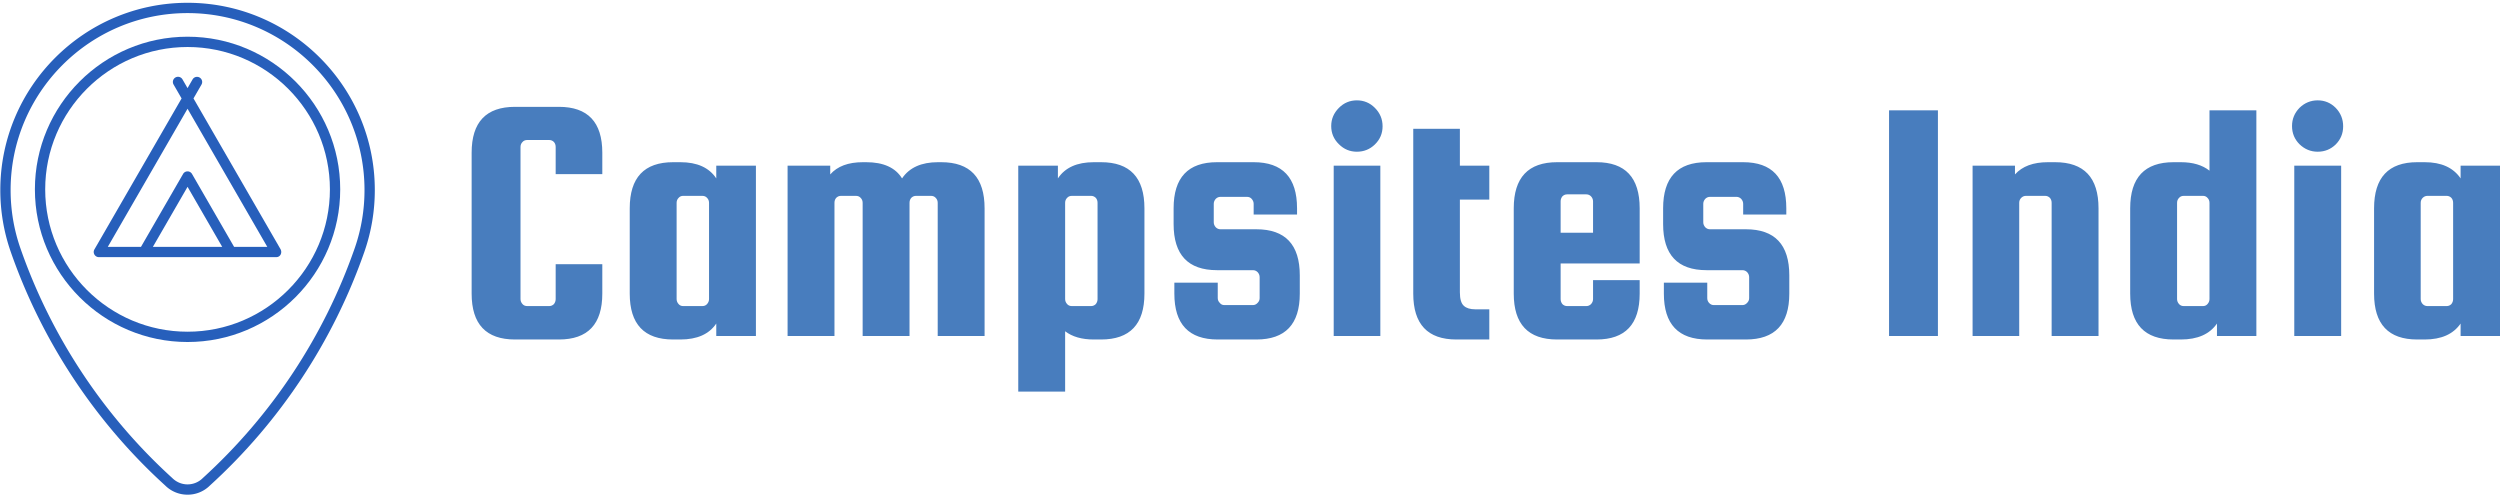<svg data-v-423bf9ae="" xmlns="http://www.w3.org/2000/svg" viewBox="0 0 515 102" class="iconLeft"><!----><!----><!----><g data-v-423bf9ae="" id="3b5ce07d-095e-4c9a-bdf0-5065d707f852" fill="#487DBE" transform="matrix(5.137,0,0,5.137,93.561,7.316)"><path d="M4.07 10.57L4.07 10.57L4.07 9.17L5.94 9.17L5.94 10.35L5.94 10.35Q5.94 12.19 4.20 12.19L4.20 12.19L2.44 12.19L2.44 12.19Q0.70 12.19 0.70 10.35L0.70 10.35L0.70 4.70L0.70 4.70Q0.70 2.86 2.44 2.86L2.44 2.86L4.20 2.86L4.20 2.86Q5.94 2.86 5.94 4.70L5.94 4.70L5.94 5.56L4.07 5.56L4.07 4.47L4.07 4.47Q4.07 4.35 4.00 4.27L4.00 4.27L4.00 4.27Q3.92 4.19 3.81 4.19L3.81 4.19L2.93 4.19L2.93 4.19Q2.81 4.19 2.74 4.27L2.74 4.27L2.74 4.27Q2.66 4.35 2.66 4.47L2.66 4.47L2.66 10.57L2.66 10.57Q2.66 10.68 2.74 10.77L2.74 10.77L2.74 10.77Q2.81 10.85 2.93 10.85L2.93 10.85L3.81 10.85L3.81 10.85Q3.92 10.85 4.00 10.77L4.00 10.77L4.00 10.77Q4.07 10.68 4.07 10.57ZM10.51 5.73L10.51 5.22L12.10 5.22L12.10 12.05L10.51 12.05L10.51 11.55L10.51 11.55Q10.08 12.19 9.07 12.19L9.07 12.19L8.78 12.19L8.78 12.19Q7.04 12.19 7.04 10.35L7.04 10.35L7.04 6.93L7.04 6.93Q7.04 5.08 8.78 5.08L8.78 5.08L9.07 5.08L9.07 5.08Q10.08 5.08 10.51 5.73L10.51 5.73ZM10.22 10.57L10.22 10.57L10.22 6.71L10.22 6.71Q10.22 6.59 10.14 6.51L10.14 6.51L10.14 6.51Q10.07 6.43 9.95 6.43L9.95 6.43L9.18 6.43L9.18 6.43Q9.07 6.43 9.00 6.51L9.00 6.51L9.00 6.51Q8.92 6.59 8.92 6.71L8.92 6.71L8.92 10.57L8.92 10.57Q8.92 10.68 9.00 10.77L9.00 10.77L9.00 10.77Q9.07 10.85 9.18 10.85L9.18 10.85L9.95 10.85L9.95 10.85Q10.07 10.85 10.14 10.77L10.14 10.77L10.14 10.77Q10.22 10.68 10.22 10.57ZM19.40 5.08L19.53 5.08L19.53 5.08Q21.27 5.08 21.27 6.93L21.27 6.93L21.27 12.05L19.39 12.05L19.39 6.71L19.39 6.71Q19.39 6.59 19.31 6.51L19.31 6.51L19.31 6.51Q19.24 6.43 19.12 6.43L19.12 6.43L18.52 6.43L18.52 6.43Q18.41 6.43 18.33 6.51L18.33 6.51L18.33 6.51Q18.26 6.59 18.26 6.71L18.26 6.71L18.26 12.05L16.38 12.05L16.38 6.71L16.38 6.71Q16.38 6.59 16.30 6.51L16.30 6.51L16.30 6.51Q16.23 6.43 16.11 6.43L16.11 6.43L15.51 6.43L15.51 6.43Q15.40 6.43 15.32 6.51L15.32 6.51L15.32 6.51Q15.25 6.59 15.25 6.71L15.25 6.71L15.25 12.05L13.37 12.05L13.37 5.22L15.08 5.22L15.08 5.57L15.08 5.57Q15.51 5.08 16.39 5.08L16.39 5.08L16.52 5.08L16.52 5.08Q17.56 5.08 17.96 5.73L17.96 5.73L17.96 5.73Q18.40 5.08 19.40 5.08L19.40 5.08ZM25.94 12.19L25.94 12.19L25.65 12.19L25.65 12.19Q24.93 12.19 24.50 11.86L24.50 11.86L24.50 14.28L22.62 14.28L22.62 5.22L24.21 5.22L24.21 5.73L24.21 5.73Q24.64 5.08 25.65 5.08L25.65 5.08L25.94 5.08L25.94 5.08Q27.68 5.08 27.68 6.93L27.68 6.93L27.68 10.35L27.68 10.35Q27.68 12.19 25.94 12.19ZM24.50 6.71L24.50 6.71L24.50 10.57L24.50 10.57Q24.50 10.68 24.58 10.77L24.58 10.77L24.58 10.77Q24.65 10.85 24.77 10.85L24.77 10.85L25.54 10.85L25.54 10.85Q25.65 10.85 25.73 10.77L25.73 10.77L25.73 10.77Q25.80 10.68 25.80 10.57L25.80 10.57L25.80 6.71L25.80 6.71Q25.80 6.59 25.73 6.51L25.73 6.51L25.73 6.51Q25.65 6.43 25.54 6.43L25.54 6.43L24.77 6.43L24.77 6.43Q24.65 6.43 24.58 6.51L24.58 6.51L24.58 6.51Q24.50 6.59 24.50 6.71ZM30.73 7.77L32.17 7.77L32.17 7.77Q33.91 7.77 33.91 9.62L33.91 9.62L33.91 10.35L33.91 10.35Q33.91 12.19 32.17 12.19L32.17 12.19L30.62 12.19L30.62 12.19Q28.88 12.19 28.88 10.35L28.88 10.35L28.88 9.91L30.62 9.91L30.62 10.53L30.62 10.53Q30.62 10.64 30.70 10.72L30.70 10.72L30.70 10.72Q30.77 10.81 30.88 10.81L30.88 10.81L32.03 10.81L32.03 10.81Q32.14 10.81 32.22 10.72L32.22 10.72L32.22 10.72Q32.30 10.64 32.30 10.53L32.30 10.53L32.30 9.69L32.30 9.69Q32.30 9.58 32.22 9.49L32.22 9.49L32.22 9.49Q32.14 9.41 32.03 9.41L32.03 9.41L30.59 9.41L30.59 9.41Q28.85 9.41 28.85 7.56L28.85 7.56L28.85 6.93L28.85 6.93Q28.85 5.08 30.59 5.08L30.59 5.08L32.06 5.08L32.06 5.08Q33.80 5.08 33.80 6.93L33.80 6.93L33.80 7.18L32.06 7.18L32.06 6.75L32.06 6.75Q32.06 6.64 31.98 6.55L31.98 6.55L31.98 6.55Q31.91 6.47 31.79 6.47L31.79 6.47L30.73 6.47L30.73 6.47Q30.62 6.47 30.54 6.55L30.54 6.55L30.54 6.55Q30.46 6.64 30.46 6.75L30.46 6.75L30.46 7.49L30.46 7.49Q30.46 7.60 30.54 7.69L30.54 7.69L30.54 7.69Q30.62 7.77 30.73 7.77L30.73 7.77ZM36.92 4.37L36.92 4.37L36.92 4.37Q36.62 4.66 36.20 4.66L36.20 4.66L36.20 4.66Q35.78 4.66 35.48 4.36L35.48 4.36L35.48 4.36Q35.17 4.06 35.17 3.63L35.17 3.63L35.17 3.63Q35.17 3.21 35.48 2.90L35.48 2.90L35.48 2.90Q35.78 2.60 36.20 2.60L36.20 2.60L36.20 2.60Q36.62 2.60 36.92 2.90L36.92 2.90L36.92 2.90Q37.23 3.21 37.23 3.64L37.23 3.64L37.23 3.64Q37.23 4.07 36.92 4.37ZM37.14 12.05L35.27 12.05L35.27 5.22L37.14 5.22L37.14 12.05ZM40.95 10.98L40.95 10.98L41.51 10.98L41.51 12.19L40.19 12.19L40.19 12.19Q38.46 12.19 38.46 10.35L38.46 10.35L38.46 3.74L40.33 3.74L40.33 5.22L41.51 5.22L41.51 6.58L40.33 6.58L40.33 10.30L40.33 10.30Q40.33 10.70 40.49 10.84L40.49 10.84L40.49 10.84Q40.64 10.98 40.95 10.98ZM44.23 5.08L45.81 5.08L45.81 5.08Q47.54 5.08 47.54 6.93L47.54 6.93L47.54 9.14L44.37 9.14L44.37 10.57L44.37 10.57Q44.37 10.68 44.44 10.77L44.44 10.77L44.44 10.77Q44.52 10.85 44.63 10.85L44.63 10.85L45.40 10.85L45.40 10.85Q45.51 10.85 45.59 10.77L45.59 10.77L45.59 10.77Q45.67 10.68 45.67 10.57L45.67 10.57L45.67 9.81L47.54 9.81L47.54 10.35L47.54 10.35Q47.54 12.19 45.81 12.19L45.81 12.19L44.23 12.19L44.23 12.19Q42.49 12.19 42.49 10.35L42.49 10.35L42.49 6.93L42.49 6.93Q42.49 5.08 44.23 5.08L44.23 5.08ZM44.37 6.65L44.37 7.91L45.67 7.91L45.67 6.65L45.67 6.65Q45.67 6.54 45.59 6.45L45.59 6.45L45.59 6.45Q45.51 6.37 45.40 6.37L45.40 6.37L44.63 6.37L44.63 6.37Q44.52 6.37 44.44 6.45L44.44 6.45L44.44 6.45Q44.37 6.54 44.37 6.65L44.37 6.65ZM50.36 7.77L51.80 7.77L51.80 7.77Q53.54 7.77 53.54 9.62L53.54 9.62L53.54 10.35L53.54 10.35Q53.54 12.19 51.80 12.19L51.80 12.19L50.25 12.19L50.25 12.19Q48.51 12.19 48.51 10.35L48.51 10.35L48.51 9.91L50.25 9.91L50.25 10.53L50.25 10.53Q50.25 10.64 50.32 10.72L50.32 10.72L50.32 10.72Q50.40 10.81 50.51 10.81L50.51 10.81L51.66 10.81L51.66 10.81Q51.77 10.81 51.85 10.72L51.85 10.72L51.85 10.72Q51.93 10.64 51.93 10.53L51.93 10.53L51.93 9.69L51.93 9.69Q51.93 9.58 51.85 9.49L51.85 9.49L51.85 9.49Q51.77 9.41 51.66 9.41L51.66 9.41L50.22 9.41L50.22 9.41Q48.48 9.41 48.48 7.56L48.48 7.56L48.48 6.93L48.48 6.93Q48.48 5.08 50.22 5.08L50.22 5.08L51.69 5.08L51.69 5.08Q53.42 5.08 53.42 6.93L53.42 6.93L53.42 7.18L51.69 7.18L51.69 6.75L51.69 6.75Q51.69 6.64 51.61 6.55L51.61 6.55L51.61 6.55Q51.53 6.47 51.42 6.47L51.42 6.47L50.36 6.47L50.36 6.47Q50.25 6.47 50.17 6.55L50.17 6.55L50.17 6.55Q50.09 6.64 50.09 6.75L50.09 6.75L50.09 7.49L50.09 7.49Q50.09 7.60 50.17 7.69L50.17 7.69L50.17 7.69Q50.25 7.77 50.36 7.77L50.36 7.77ZM57.54 3.00L59.50 3.00L59.50 12.05L57.54 12.05L57.54 3.00ZM62.76 6.71L62.76 12.05L60.89 12.05L60.89 5.22L62.59 5.22L62.59 5.57L62.59 5.57Q63.03 5.08 63.91 5.08L63.91 5.08L64.20 5.08L64.20 5.08Q65.94 5.08 65.94 6.93L65.94 6.93L65.94 12.05L64.06 12.05L64.06 6.71L64.06 6.71Q64.06 6.59 63.99 6.51L63.99 6.51L63.99 6.51Q63.91 6.43 63.80 6.43L63.80 6.43L63.03 6.43L63.03 6.43Q62.92 6.43 62.84 6.51L62.84 6.51L62.84 6.51Q62.76 6.59 62.76 6.71L62.76 6.71ZM68.95 5.08L69.24 5.08L69.24 5.08Q69.96 5.08 70.39 5.42L70.39 5.42L70.39 3.00L72.27 3.00L72.27 12.05L70.69 12.05L70.69 11.55L70.69 11.55Q70.25 12.19 69.24 12.19L69.24 12.19L68.95 12.19L68.95 12.19Q67.21 12.19 67.21 10.35L67.21 10.35L67.21 6.93L67.21 6.93Q67.21 5.08 68.95 5.08L68.95 5.08ZM70.39 10.57L70.39 10.57L70.39 6.71L70.39 6.71Q70.39 6.59 70.31 6.51L70.31 6.51L70.31 6.51Q70.24 6.43 70.13 6.43L70.13 6.43L69.36 6.43L69.36 6.43Q69.24 6.43 69.17 6.51L69.17 6.51L69.17 6.51Q69.09 6.59 69.09 6.71L69.09 6.71L69.09 10.57L69.09 10.57Q69.09 10.68 69.17 10.77L69.17 10.77L69.17 10.77Q69.24 10.85 69.36 10.85L69.36 10.85L70.13 10.85L70.13 10.85Q70.24 10.85 70.31 10.77L70.31 10.77L70.31 10.77Q70.39 10.68 70.39 10.57ZM75.45 4.37L75.45 4.37L75.45 4.37Q75.15 4.66 74.73 4.66L74.73 4.66L74.73 4.66Q74.31 4.66 74.00 4.36L74.00 4.36L74.00 4.36Q73.70 4.06 73.70 3.63L73.70 3.63L73.70 3.63Q73.70 3.21 74.00 2.90L74.00 2.90L74.00 2.90Q74.31 2.60 74.73 2.60L74.73 2.60L74.73 2.60Q75.15 2.60 75.45 2.90L75.45 2.90L75.45 2.90Q75.75 3.21 75.75 3.64L75.75 3.64L75.75 3.64Q75.75 4.07 75.45 4.37ZM75.67 12.05L73.79 12.05L73.79 5.22L75.67 5.22L75.67 12.05ZM80.46 5.73L80.46 5.22L82.04 5.22L82.04 12.05L80.46 12.05L80.46 11.55L80.46 11.55Q80.02 12.19 79.02 12.19L79.02 12.19L78.72 12.19L78.72 12.19Q76.99 12.19 76.99 10.35L76.99 10.35L76.99 6.93L76.99 6.93Q76.99 5.08 78.72 5.08L78.72 5.08L79.02 5.08L79.02 5.08Q80.02 5.08 80.46 5.73L80.46 5.73ZM80.16 10.57L80.16 10.57L80.16 6.71L80.16 6.71Q80.16 6.59 80.09 6.51L80.09 6.51L80.09 6.51Q80.01 6.43 79.90 6.43L79.90 6.43L79.13 6.43L79.13 6.43Q79.02 6.43 78.94 6.51L78.94 6.51L78.94 6.51Q78.86 6.59 78.86 6.71L78.86 6.71L78.86 10.57L78.86 10.57Q78.86 10.68 78.94 10.77L78.94 10.77L78.94 10.77Q79.02 10.85 79.13 10.85L79.13 10.85L79.90 10.85L79.90 10.85Q80.01 10.85 80.09 10.77L80.09 10.77L80.09 10.77Q80.16 10.68 80.16 10.57Z"></path></g><!----><g data-v-423bf9ae="" id="5649d8ad-e67f-4c45-9364-1a87ddaec40e" transform="matrix(1.061,0,0,1.061,-14.413,-1.81)" stroke="none" fill="#275FBB"><path d="M50 97.752a6.139 6.139 0 0 1-4.356-1.797C32.058 83.614 21.667 67.877 15.627 50.476a36.312 36.312 0 0 1-1.982-11.873C13.646 18.557 29.954 2.248 50 2.248c20.047 0 36.355 16.309 36.355 36.354a36.33 36.33 0 0 1-1.982 11.871c-6.042 17.405-16.434 33.143-30.051 45.513A6.102 6.102 0 0 1 50 97.752zm0-93.504c-18.943 0-34.354 15.411-34.354 34.354 0 3.846.63 7.62 1.872 11.219 5.93 17.085 16.132 32.537 29.503 44.685.821.814 1.868 1.246 2.979 1.246a4.153 4.153 0 0 0 2.945-1.215 108.73 108.73 0 0 0 29.537-44.718 34.305 34.305 0 0 0 1.873-11.217C84.355 19.659 68.943 4.248 50 4.248z"></path><path d="M50 68.109c-16.343 0-29.64-13.295-29.64-29.638S33.657 8.833 50 8.833s29.639 13.296 29.639 29.639c0 16.342-13.296 29.637-29.639 29.637zm0-57.276c-15.241 0-27.64 12.399-27.64 27.639S34.759 66.109 50 66.109c15.24 0 27.639-12.397 27.639-27.638C77.639 23.23 65.24 10.833 50 10.833z"></path><path d="M67.989 49.979L51.152 20.817l1.556-2.696a1 1 0 0 0-1.732-1l-.979 1.695-.979-1.695a1 1 0 1 0-1.732 1l1.556 2.696-16.925 29.314c-.392.681.114 1.5.866 1.5h34.448c.815 0 1.238-.928.758-1.652zm-24.719-.348l6.729-11.652 6.727 11.652H43.27zm15.764 0l-8.17-14.152a1 1 0 0 0-1.732 0L40.96 49.631h-6.444l15.482-26.814 15.481 26.814h-6.445z"></path></g><!----></svg>